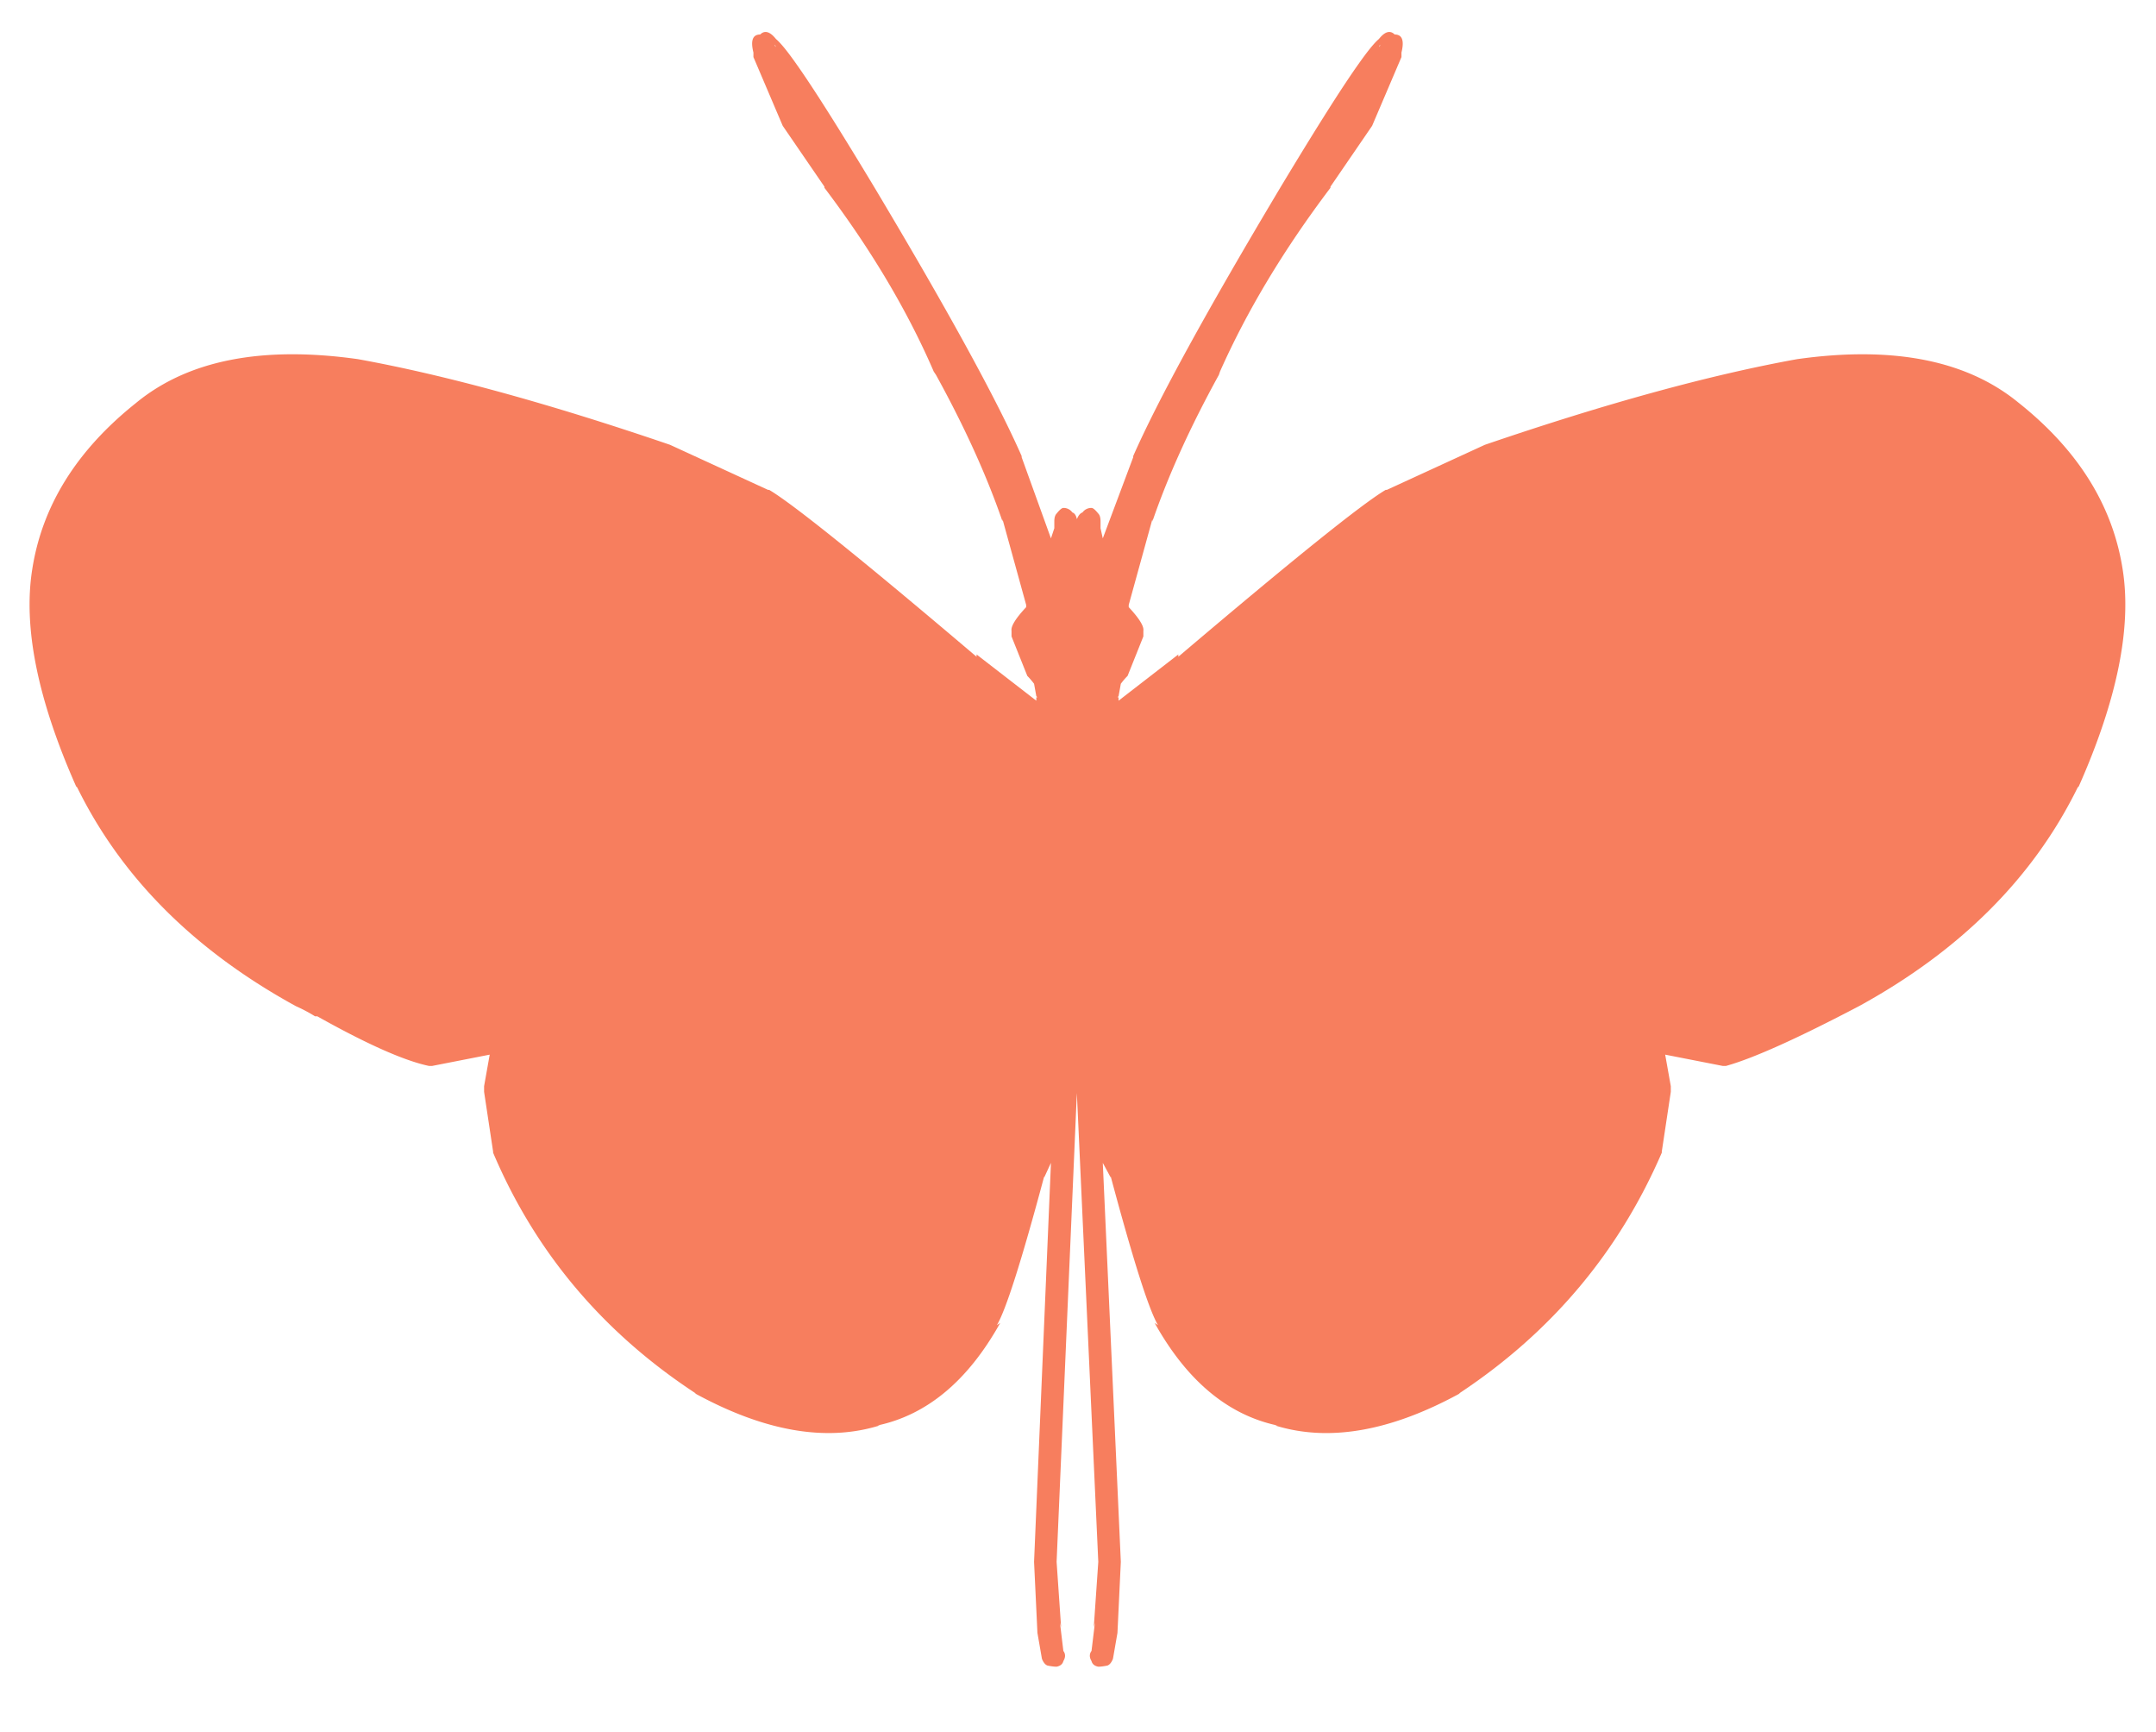 <svg viewBox="0 0 66 53" xmlns="http://www.w3.org/2000/svg">
  <g fill-rule="nonzero" fill="none">
    <path d="M61.807 12.338c-1.587-1.311-3.852-1.76-6.796-1.345-2.668.482-5.854 1.356-9.556 2.621l-3.002 1.38h-.035c-.736.437-2.852 2.14-6.347 5.107v-.07l-1.829 1.415v-.104h-.034l.034-.034.069-.38c.069-.092.138-.172.207-.241l.483-1.208v-.172c.023-.138-.127-.38-.448-.724v-.07l.724-2.622v.07c.483-1.404 1.161-2.899 2.035-4.486l.035-.103c.828-1.863 1.955-3.738 3.381-5.624v-.034l1.276-1.863.898-2.105v-.138c.091-.368.023-.552-.208-.552-.138-.138-.299-.092-.483.138-.137.115-.344.368-.62.76-.507.712-1.3 1.966-2.381 3.76-2.254 3.772-3.76 6.52-4.52 8.245v.035l-.931 2.484-.069-.31v-.208c0-.115-.023-.195-.069-.241-.092-.115-.161-.173-.207-.173a.328.328 0 00-.276.138c-.069.023-.127.092-.172.207-.023-.115-.07-.184-.139-.207a.328.328 0 00-.275-.138c-.046 0-.115.058-.207.173-.046.046-.07.126-.07.241v.207l-.103.311-.897-2.484v-.035c-.759-1.725-2.265-4.473-4.52-8.245-1.08-1.794-1.874-3.048-2.38-3.76-.276-.392-.483-.645-.621-.76-.184-.23-.345-.276-.483-.138-.23 0-.299.184-.207.552v.138l.897 2.105 1.277 1.863v.034c1.426 1.886 2.541 3.761 3.346 5.624l.069.103c.874 1.587 1.553 3.082 2.036 4.485v-.069l.724 2.622v.07c-.322.344-.471.586-.448.724v.172l.483 1.208c.069.069.138.15.207.241l.069.38.034.034h-.034v.104l-1.829-1.415v.07c-3.496-2.968-5.612-4.67-6.348-5.107h-.034l-3.002-1.38c-3.703-1.265-6.888-2.139-9.556-2.622-2.944-.414-5.21.035-6.797 1.346-1.817 1.449-2.875 3.151-3.174 5.106-.276 1.771.173 3.979 1.346 6.624l.034.034c1.357 2.76 3.588 4.991 6.693 6.693.207.092.403.196.587.311h.069c1.518.851 2.656 1.357 3.415 1.518h.104l1.759-.345-.172.966v.172l.276 1.829v.034c1.288 3.036 3.346 5.486 6.175 7.349l.035.034c2.116 1.15 3.99 1.472 5.623.966h-.069c1.518-.322 2.772-1.368 3.76-3.139l-.103.069c.276-.46.759-1.978 1.449-4.554v.034l.207-.448-.517 12.213.103 2.173.138.794c.046.115.104.184.173.207.115.023.207.034.276.034.115-.023.184-.08.207-.172.069-.115.069-.219 0-.31l-.104-.863.035.138-.138-2.001.62-14.352.656 14.352-.138 2.001.035-.138-.104.862c-.069.092-.069.196 0 .311.023.092.092.15.207.172.069 0 .161-.011.276-.034.069-.023.127-.092.173-.207l.138-.794.103-2.173-.552-12.213.242.448v-.034c.69 2.576 1.173 4.094 1.449 4.554l-.104-.069c.989 1.771 2.243 2.817 3.76 3.14h-.068c1.633.505 3.507.183 5.623-.967l.035-.034c2.806-1.863 4.864-4.313 6.175-7.349v-.034l.276-1.829v-.172l-.172-.966 1.759.345h.104c.828-.23 2.185-.84 4.07-1.829 3.106-1.702 5.337-3.933 6.694-6.693l.034-.034c1.173-2.645 1.622-4.853 1.346-6.624-.3-1.955-1.357-3.657-3.174-5.106M42.246 1.367v.034l-.034.035.034-.069m-18.492.069l-.034-.035v-.034l.034.069z" fill="#F77E5E"/>
  </g>
</svg>
